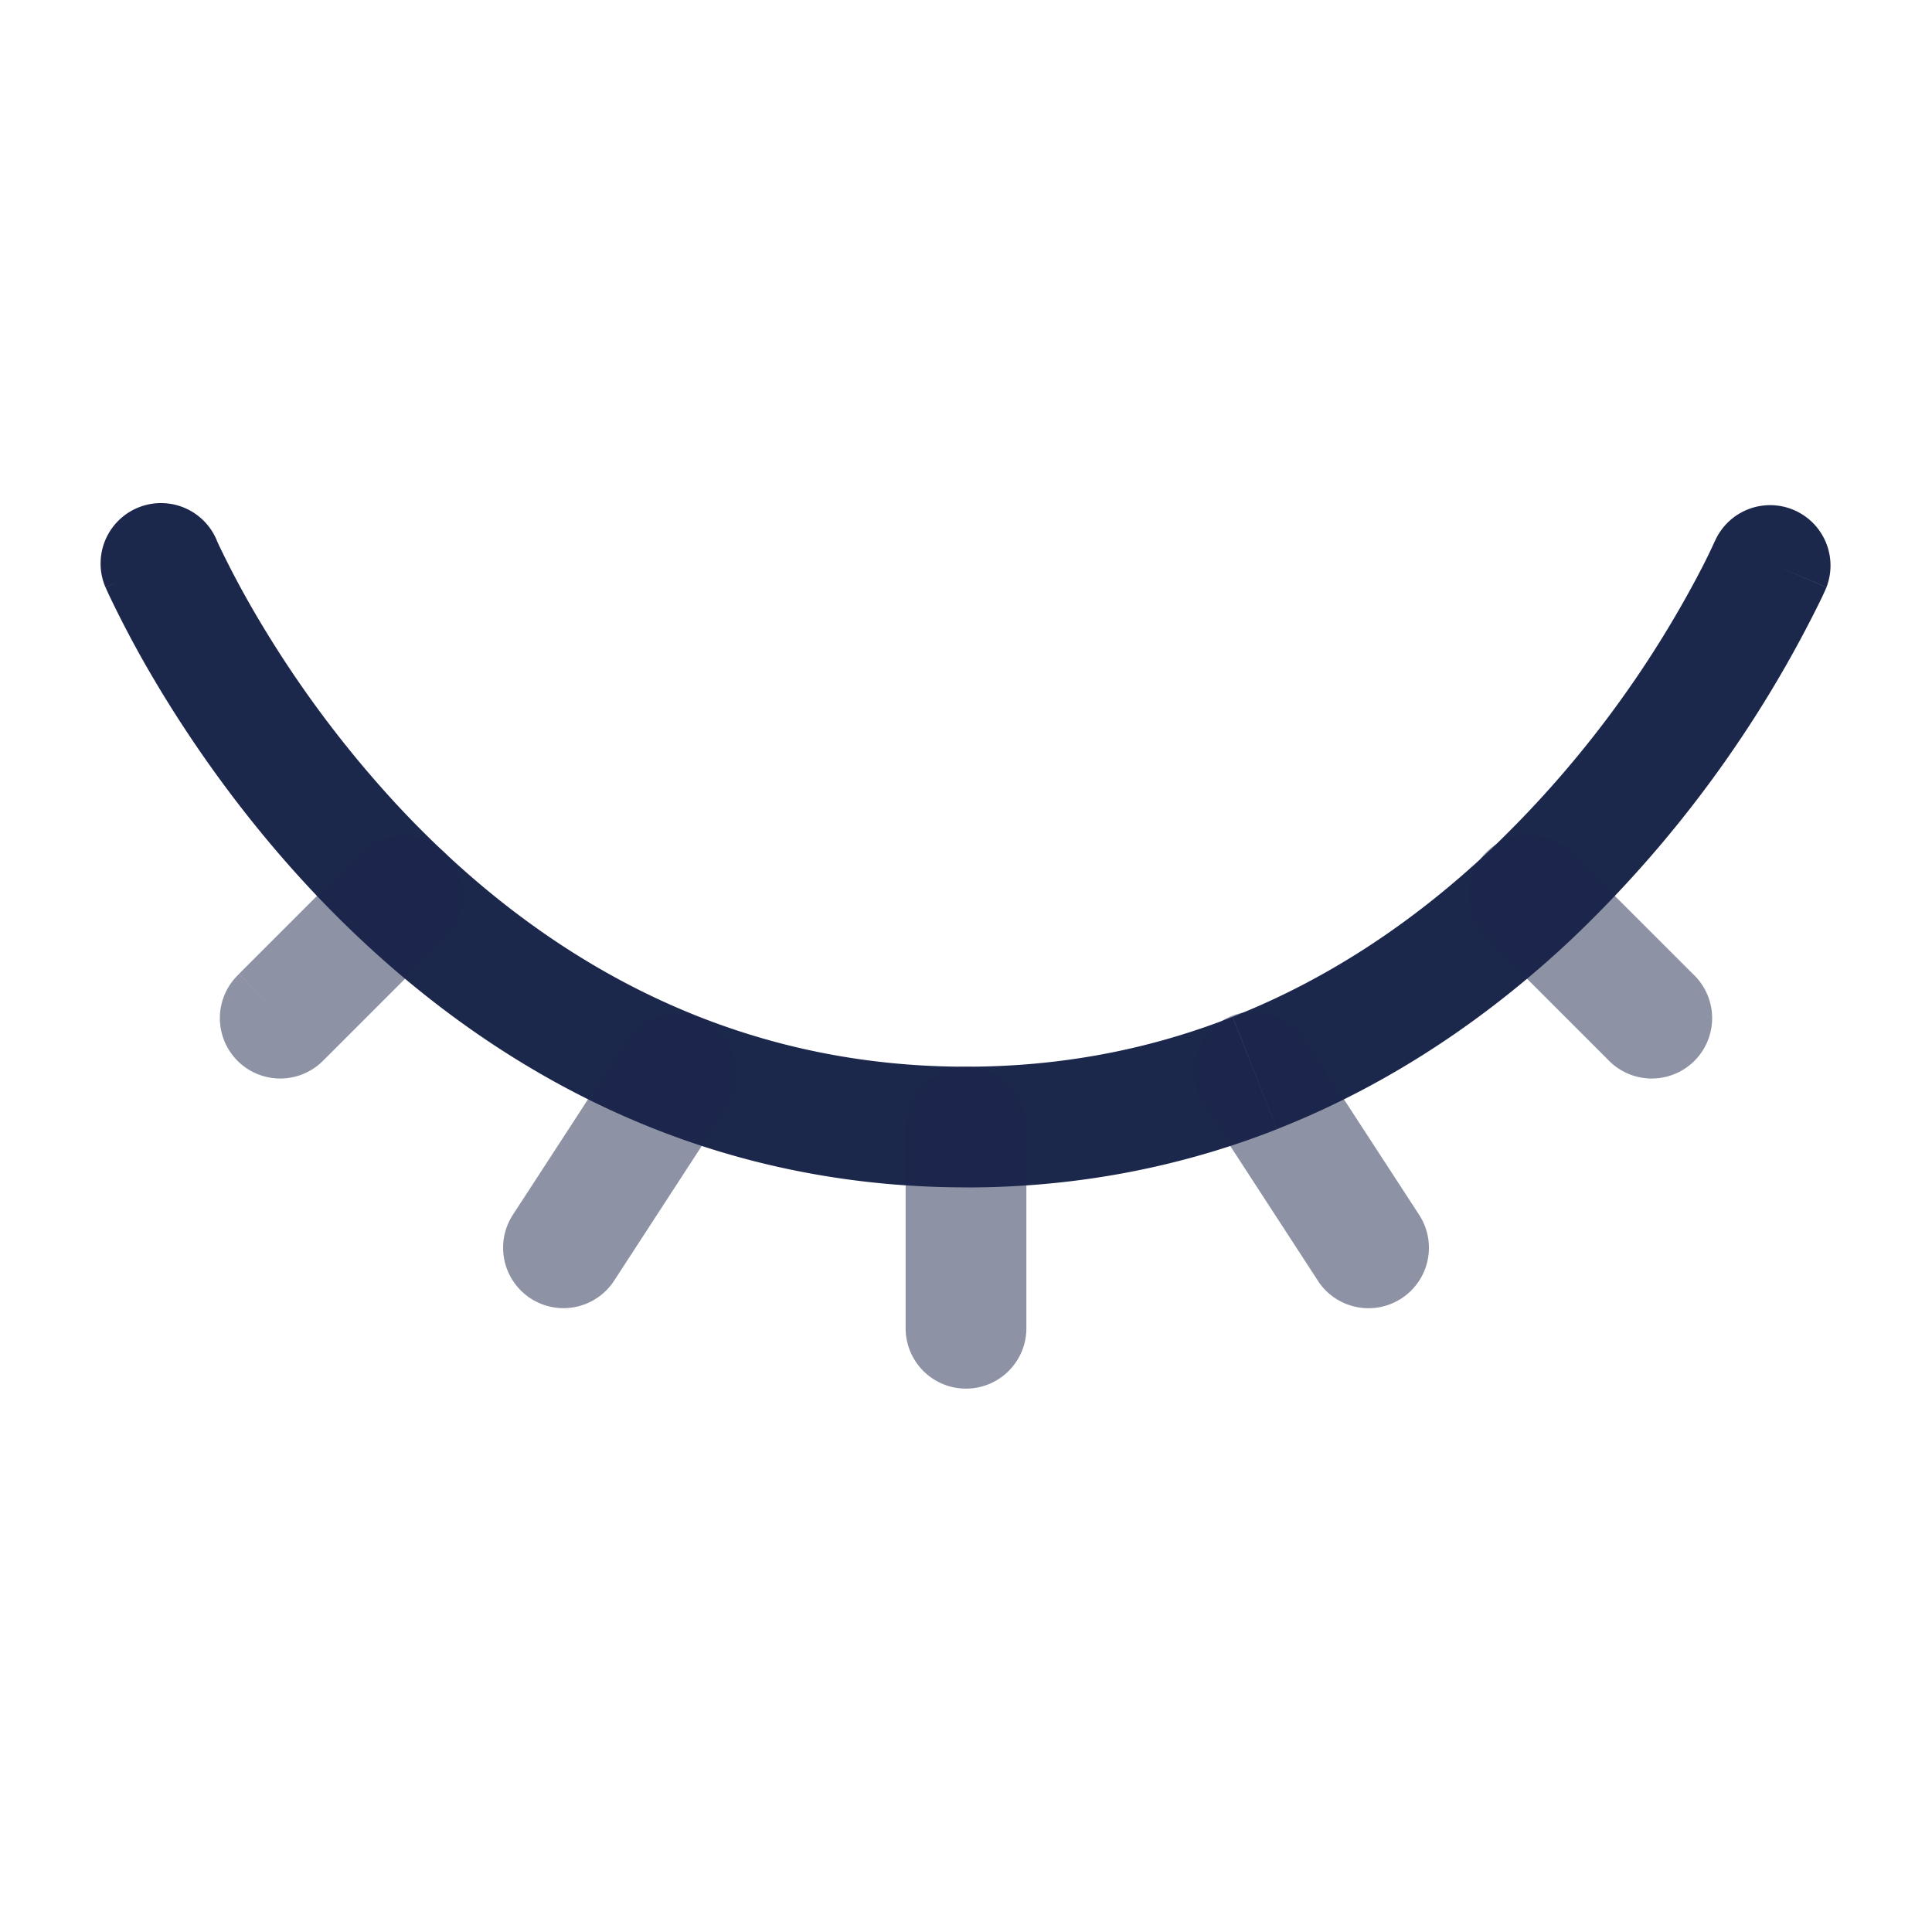 <svg xmlns="http://www.w3.org/2000/svg" width="24" height="24" fill="none">
  <g fill="#1C274C">
    <path d="M2.69 6.705a.75.75 0 0 0-1.38.59l1.38-.59Zm12.897 6.624-.274-.698.274.698Zm7.102-6.034a.75.75 0 0 0-1.378-.59l1.378.59ZM19 11.13l-.513-.547.513.547Zm-7 2.121c-3.224 0-5.539-1.605-7.075-3.26a13.637 13.637 0 0 1-1.702-2.28 11.707 11.707 0 0 1-.507-.946 3.903 3.903 0 0 1-.022-.049l-.004-.01-.001-.001L2 7a76 76 0 0 0-.69.296h.001l.001.003.003.006a3.837 3.837 0 0 0 .04.088 13.202 13.202 0 0 0 .58 1.084c.41.69 1.034 1.61 1.89 2.533C5.54 12.855 8.224 14.75 12 14.75v-1.5Zm3.313-.62c-.97.383-2.071.62-3.313.62v1.5c1.438 0 2.725-.276 3.862-.723l-.55-1.396ZM22 7l-.69-.296h.001v.002l-.007.013a8.017 8.017 0 0 1-.151.313 13.298 13.298 0 0 1-2.666 3.55l1.026 1.094a14.802 14.802 0 0 0 3.122-4.26l.039-.085.01-.024.004-.007v-.003h.001v-.001L22 7Zm-3.513 3.582c-.86.806-1.913 1.552-3.174 2.049l.549 1.396c1.473-.58 2.685-1.444 3.651-2.351l-1.026-1.094Z"/>
    <path d="M12.75 14a.75.75 0 0 0-1.5 0h1.5Zm3.466-1.08a.75.75 0 1 0-1.257.818l1.257-.818Zm-7.175.818a.75.75 0 0 0-1.257-.818l1.257.818Zm-2.67 1.353a.75.75 0 0 0 1.258.818l-1.258-.818Zm13.16-4.492a.75.75 0 1 0-1.061 1.06l1.06-1.06Zm.439 2.56a.75.75 0 1 0 1.06-1.06l-1.06 1.06ZM11.25 16.5a.75.75 0 0 0 1.5 0h-1.5Zm5.121-.59a.75.75 0 1 0 1.258-.819l-1.258.818Zm-10.84-4.25a.75.75 0 1 0-1.061-1.061l1.06 1.06Zm-2.561.439a.75.75 0 1 0 1.06 1.06L2.97 12.1Zm4.814.82-1.413 2.172 1.258.818 1.412-2.171-1.257-.818Zm10.686-1.26 1.5 1.5 1.06-1.06-1.5-1.5-1.06 1.06ZM11.25 14v2.5h1.5V14h-1.5Zm3.709-.262 1.412 2.171 1.258-.818-1.413-2.171-1.257.818Zm-10.49-3.14-1.5 1.5L4.03 13.16l1.5-1.5-1.06-1.06Z" opacity=".5"/>
  </g>
</svg>
